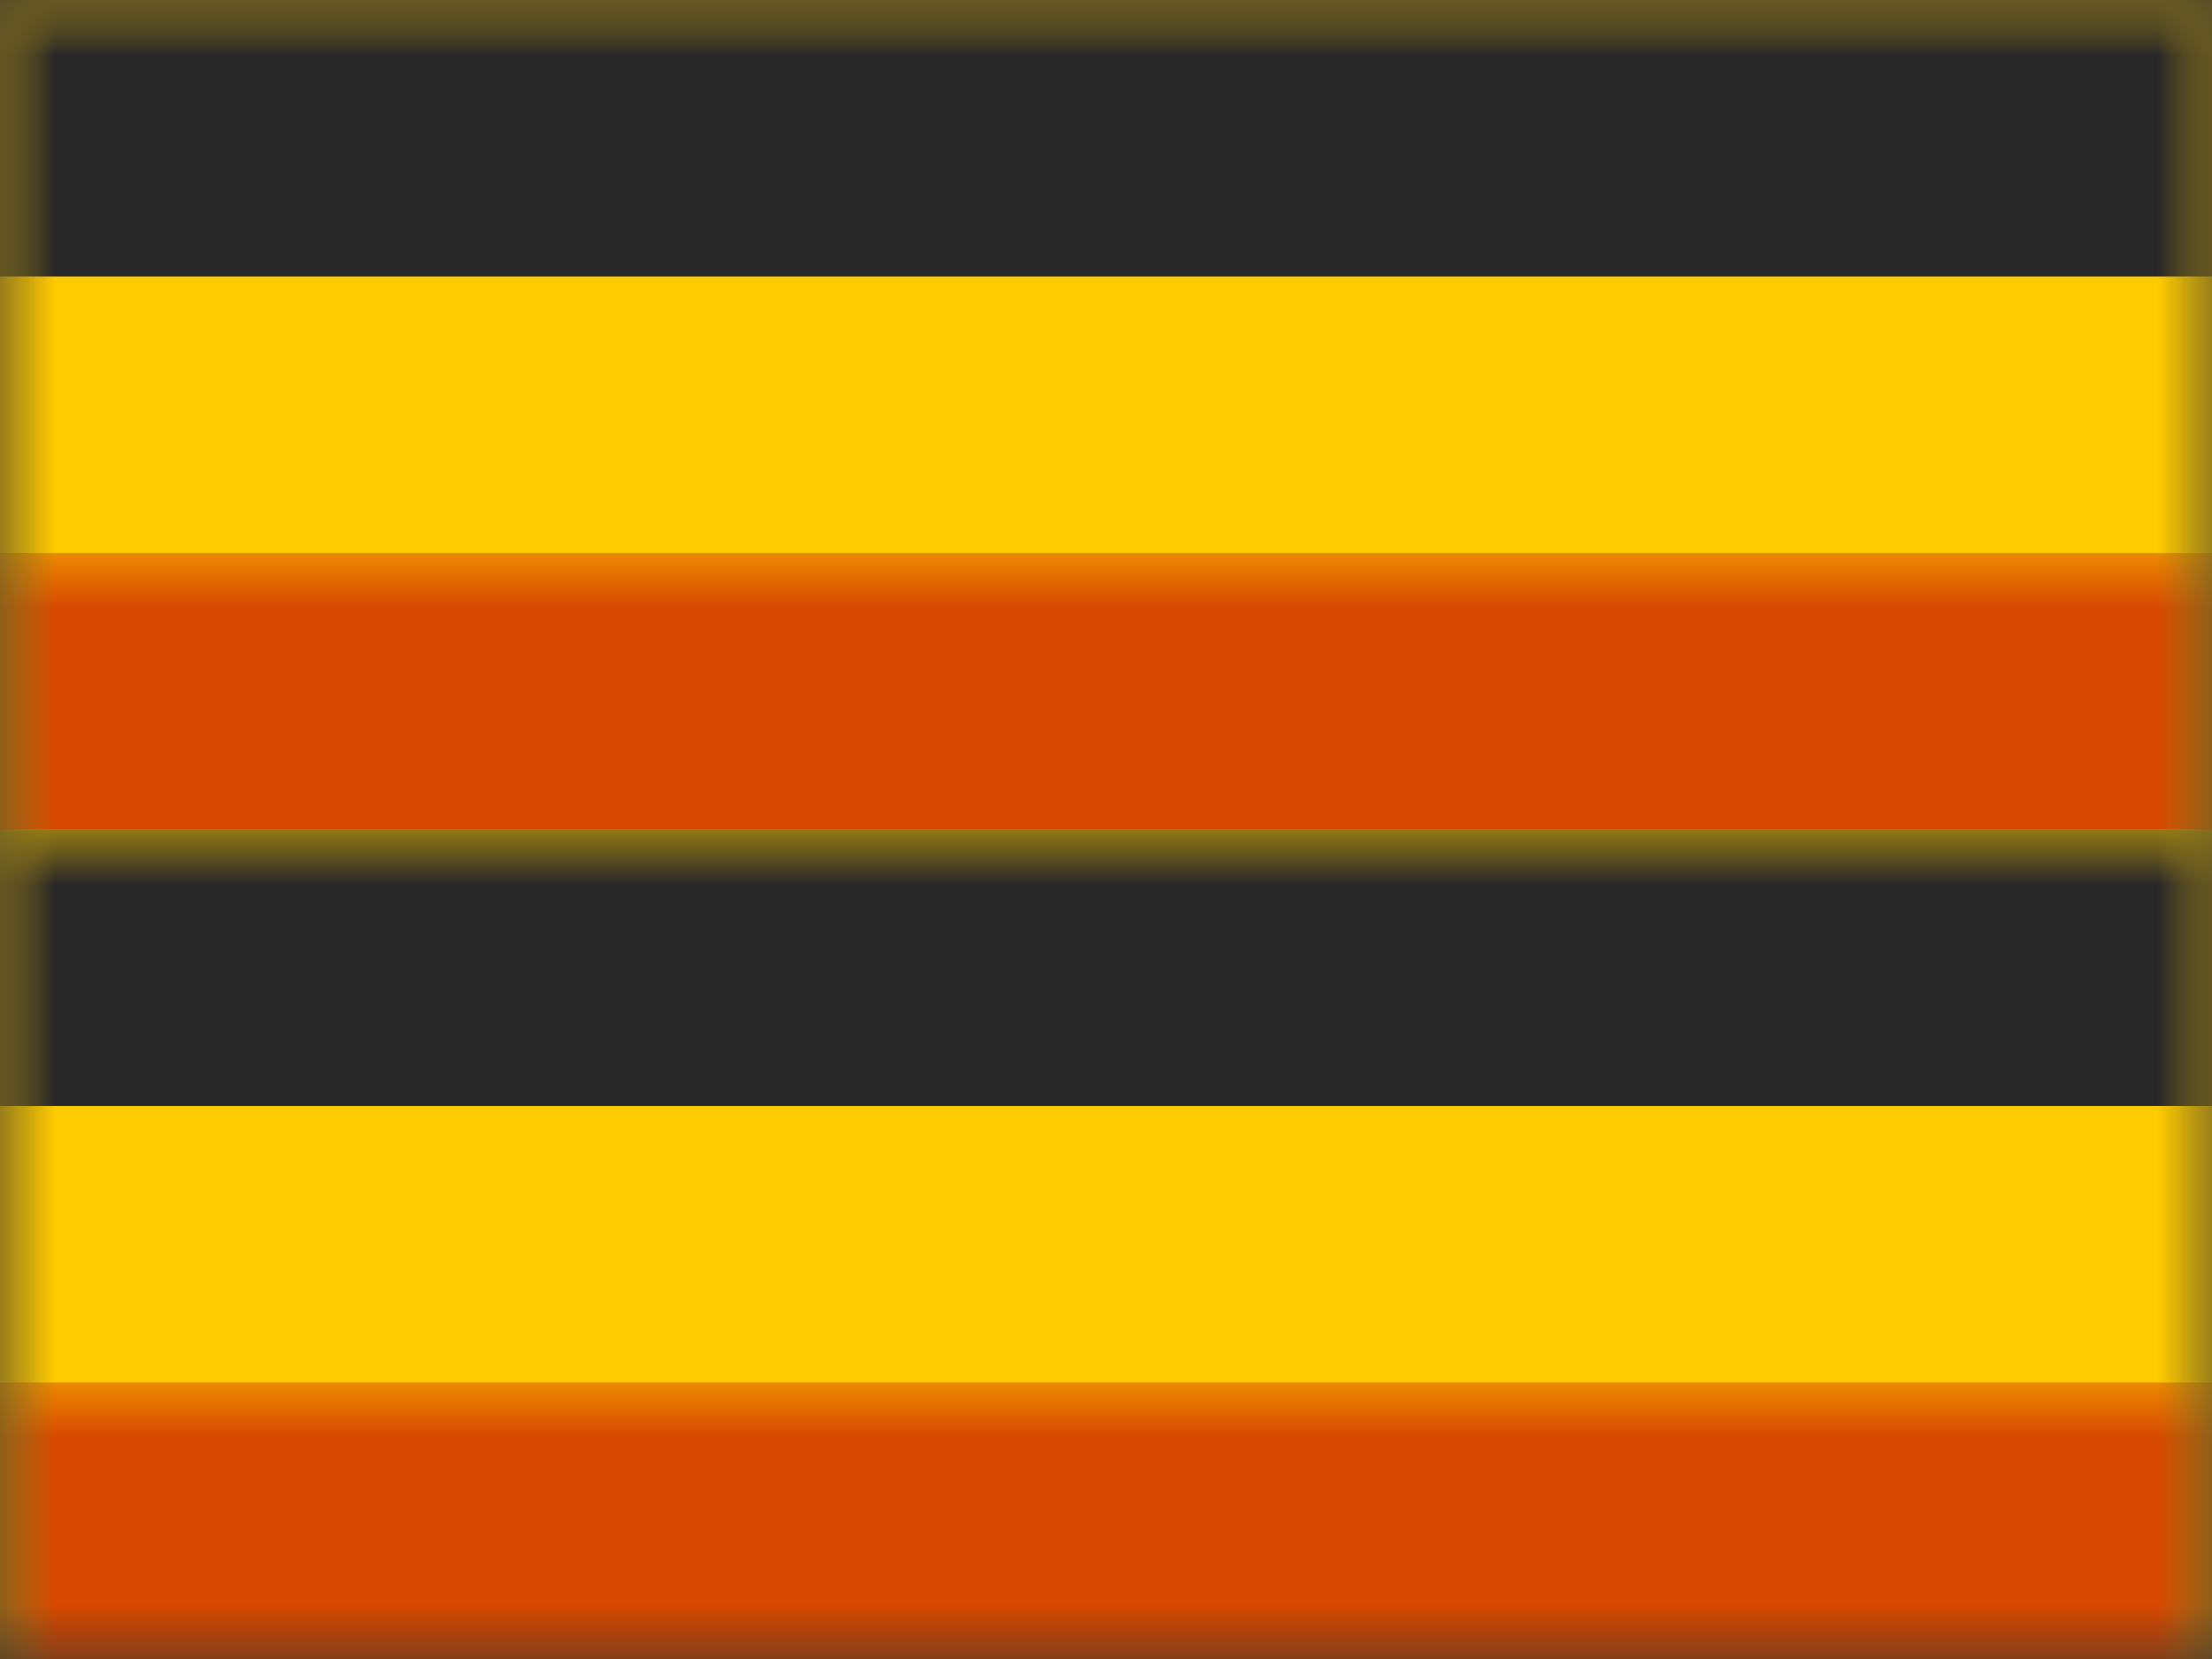 <?xml version="1.0" encoding="UTF-8"?>
<svg width="20px" height="15px" viewBox="0 0 20 15" version="1.1" xmlns="http://www.w3.org/2000/svg" xmlns:xlink="http://www.w3.org/1999/xlink">
    <rect x="0" y="0" width="20" height="15" fill="#333333" stroke="none"/>
    <title>flags/M/UG - Uganda</title>
    <defs>
        <rect id="path-1" x="0" y="0" width="20" height="15"></rect>
        <rect id="path-3" x="0" y="0" width="20" height="15"></rect>
    </defs>
    <g id="Symbols" stroke="none" stroke-width="1" fill="none" fill-rule="evenodd">
        <g id="flag">
            <mask id="mask-2" fill="white">
                <use xlink:href="#path-1"></use>
            </mask>
            <g id="mask"></g>
            <g id="contents" mask="url(#mask-2)">
                <mask id="mask-4" fill="white">
                    <use xlink:href="#path-3"></use>
                </mask>
                <use id="background" fill="#FECA00" xlink:href="#path-3"></use>
                <rect id="Rectangle-85" fill="#272727" mask="url(#mask-4)" x="0" y="0" width="20" height="2.5"></rect>
                <rect id="Rectangle-85" fill="#D74800" mask="url(#mask-4)" x="0" y="5" width="20" height="2.5"></rect>
                <rect id="Rectangle-85" fill="#272727" mask="url(#mask-4)" x="0" y="7.5" width="20" height="2.5"></rect>
                <rect id="Rectangle-85" fill="#D74800" mask="url(#mask-4)" x="0" y="12.5" width="20" height="2.5"></rect>
                <circle id="Oval-15" fill="#F7FCFF" mask="url(#mask-4)" cx="10" cy="7.5" r="3.75"></circle>
                <g id="mark" mask="url(#mask-4)">
                    <g transform="translate(7.5, 2.5)">
                        <path d="M1.514,2.276 C1.797,2.276 2.024,2.419 2.195,2.705 C1.821,2.977 1.634,3.223 1.634,3.445 C1.634,3.777 1.441,4.237 2.195,4.534 C2.948,4.831 4.158,4.831 4.314,5.37 C4.469,5.909 4.022,6.109 3.409,6.109 C2.796,6.109 2.297,5.851 2.546,6.109 C2.796,6.366 3.434,6.977 2.99,6.977 C2.842,6.977 2.284,6.532 2.263,6.905 C2.249,7.141 2.515,7.789 2.263,8.039 C2.203,8.099 3.012,8.221 2.948,8.275 C2.787,8.415 2.474,8.275 2.05,8.275 C1.997,8.275 1.285,8.706 1.213,8.702 C1.144,8.699 1.696,8.281 1.634,8.275 C1.271,8.241 0.853,8.311 0.837,8.275 C0.809,8.213 1.755,8.293 1.956,8.039 C2.273,7.64 1.908,6.866 1.869,6.863 C1.368,6.816 0.88,6.807 0.763,6.977 C0.542,7.298 0.069,7.621 0.069,7.459 C0.069,7.298 -0.186,6.802 0.948,6.802 C1.704,6.802 2.016,6.76 1.884,6.678 L1.884,6.256 C0.742,5.988 0.171,5.558 0.171,4.966 C0.171,4.079 0.943,3.649 1.05,3.445 C1.121,3.308 1.121,3.153 1.05,2.979 L0.389,2.922 L1.05,2.705 C1.076,2.419 1.231,2.276 1.514,2.276 Z M2.205,6.297 L2.205,6.61 C2.502,6.69 2.62,6.656 2.559,6.509 C2.498,6.362 2.38,6.291 2.205,6.297 Z" id="Combined-Shape" fill="#272727"></path>
                        <polygon id="Path-339" fill="#D74800" points="0.673 1.695 1.307 2.446 1.635 2.369 1.477 1.61"></polygon>
                        <polygon id="Path-339" fill="#FFD018" transform="translate(1.888, 2.012) rotate(80) translate(-1.888, -2.012) " points="1.328 2.312 2.447 2.468 2.41 1.912 1.722 1.556"></polygon>
                        <ellipse id="Oval-60" fill="#D74800" cx="1.058" cy="3.205" rx="1" ry="1"></ellipse>
                        <polygon id="Path-339" fill="#D74800" transform="translate(2.115, 2.256) rotate(80) translate(-2.115, -2.256) " points="1.635 1.922 2.268 2.674 2.596 2.596 2.439 1.838"></polygon>
                        <path d="M3.824,7.433 C4.563,7.103 4.932,6.708 4.932,6.246 C4.932,5.785 4.332,5.303 3.133,4.8 C2.428,4.962 2.234,5.151 2.552,5.367 C3.029,5.691 3.668,5.815 3.668,6.246 C3.668,6.677 3.843,7.088 3.488,7.088 C3.251,7.088 3.364,7.203 3.824,7.433 Z" id="Path-338" fill="#D74800"></path>
                        <path d="M2.226,4.674 C1.965,4.72 1.84,4.764 1.853,4.806 C1.904,4.982 2.44,5.211 2.673,5.37 C3.15,5.694 3.602,5.658 3.939,5.447 C4.163,5.306 3.592,5.049 2.226,4.674 Z" id="Path-338" fill="#FFFDFF"></path>
                    </g>
                </g>
            </g>
        </g>
    </g>
</svg>